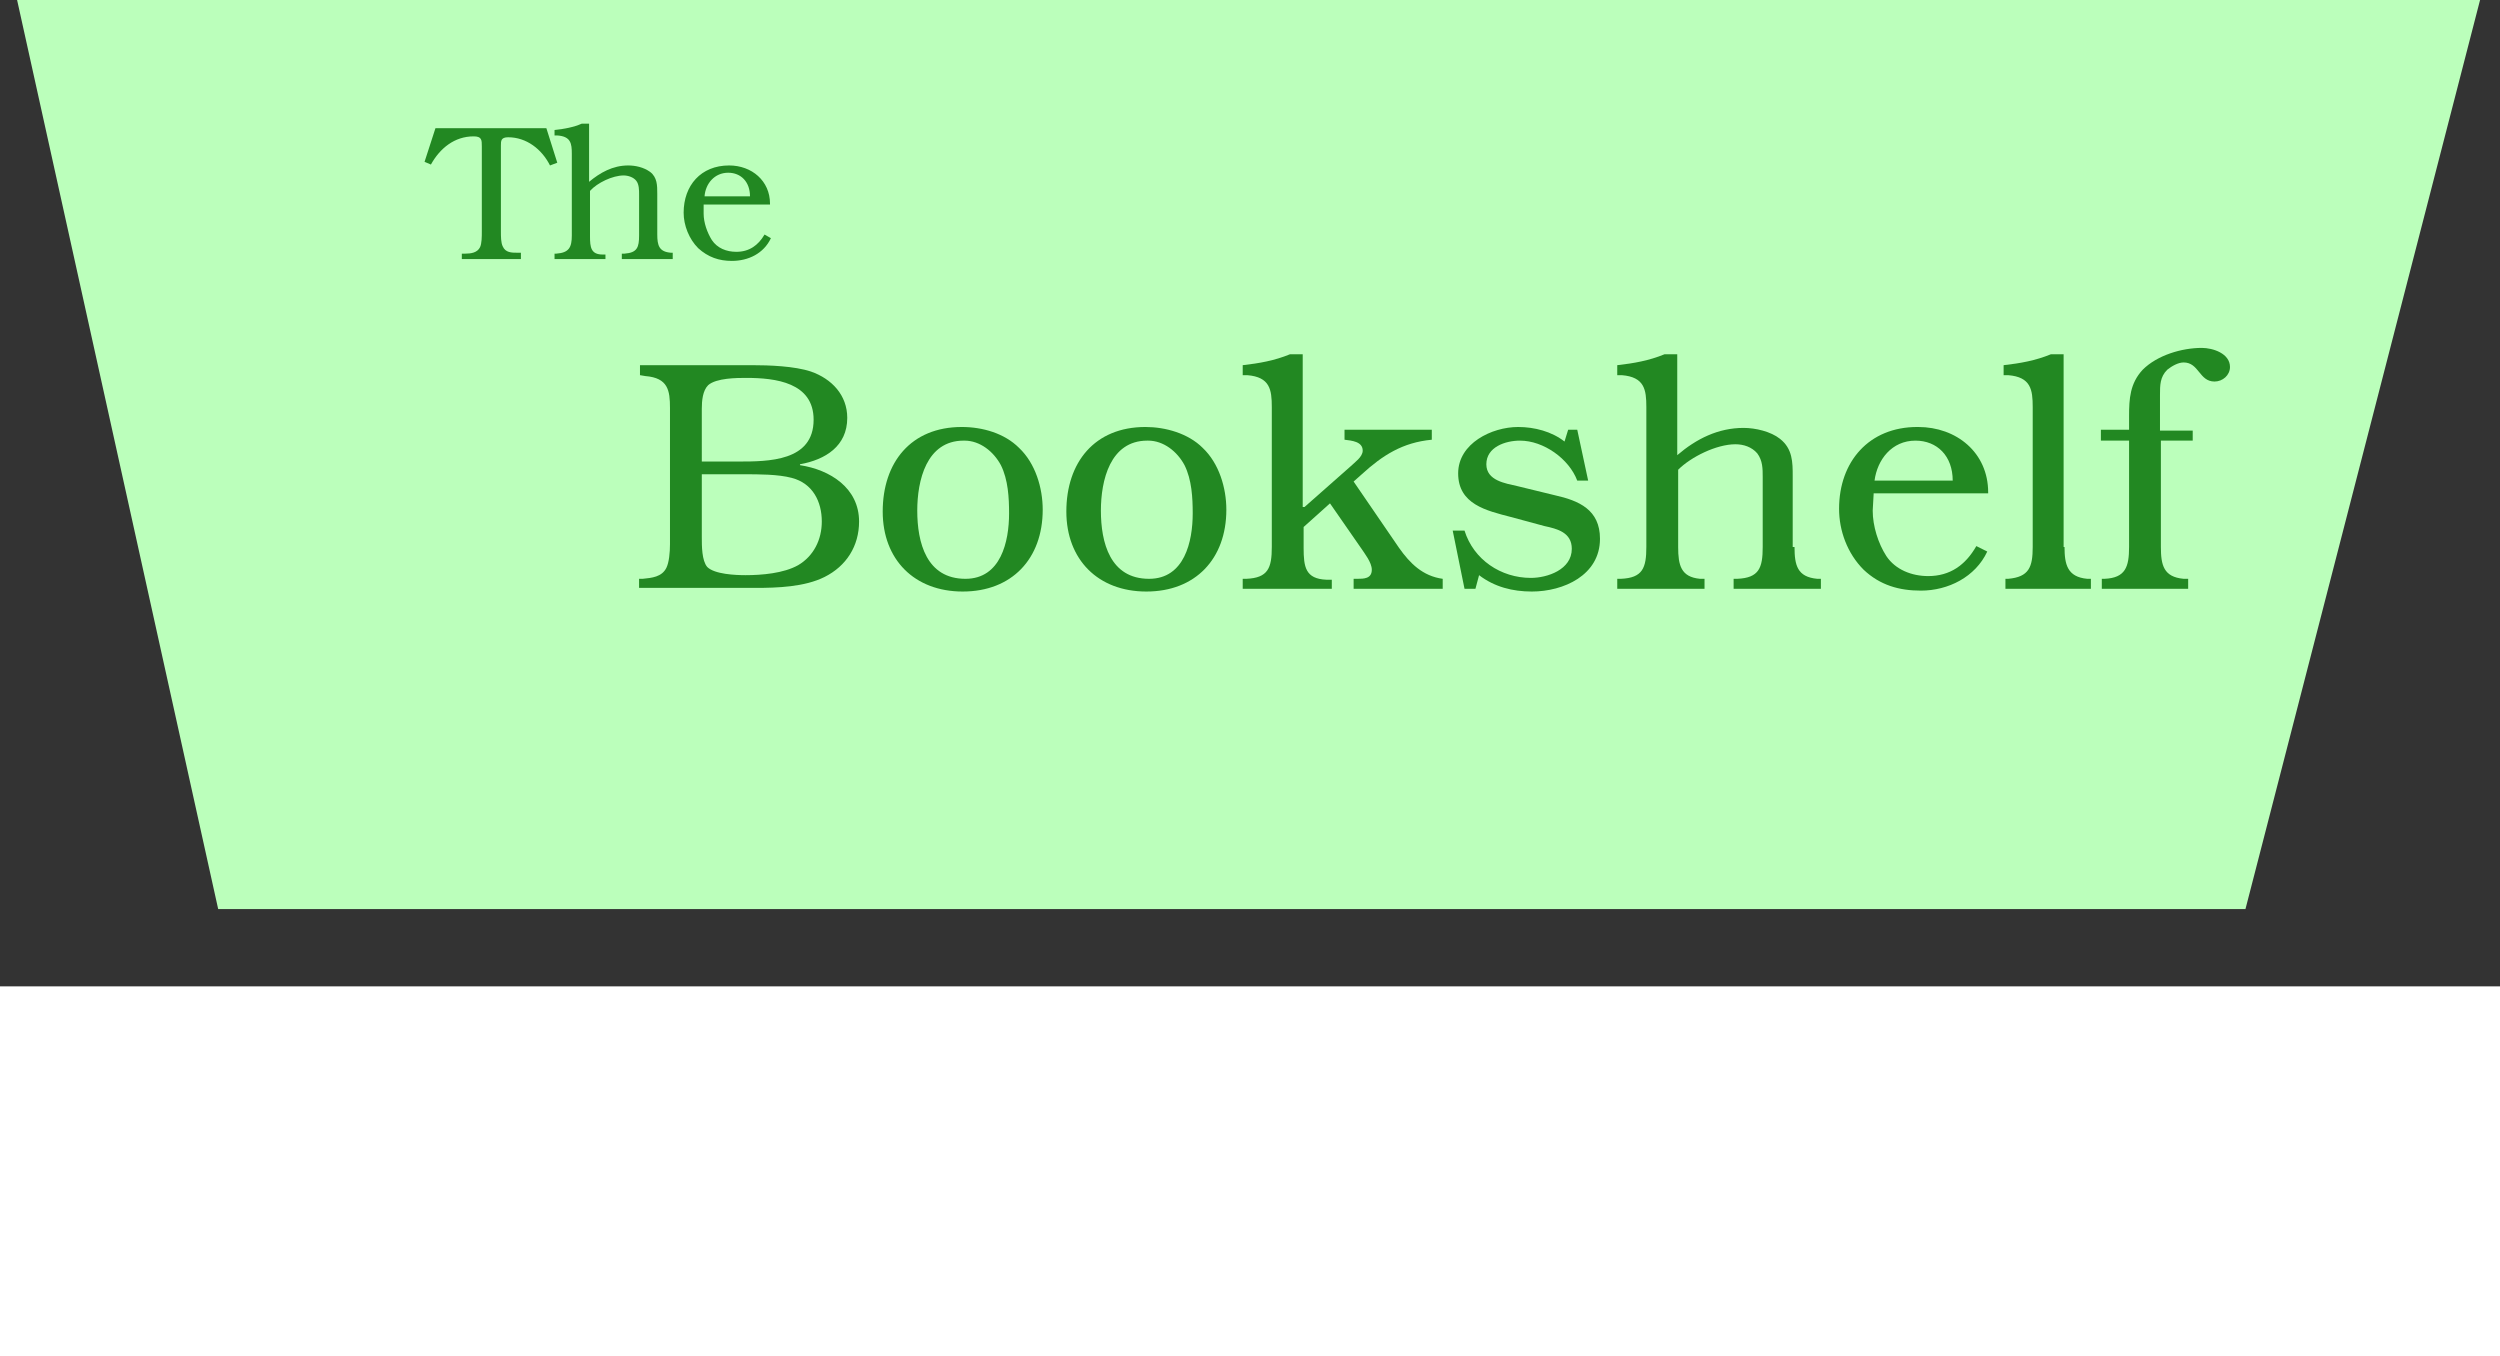 <?xml version="1.0" encoding="UTF-8" standalone="no"?>
<svg
   xmlns:dc="http://purl.org/dc/elements/1.1/"
   xmlns:cc="http://creativecommons.org/ns#"
   xmlns:rdf="http://www.w3.org/1999/02/22-rdf-syntax-ns#"
   xmlns:svg="http://www.w3.org/2000/svg"
   xmlns="http://www.w3.org/2000/svg"
   xmlns:sodipodi="http://sodipodi.sourceforge.net/DTD/sodipodi-0.dtd"
   xmlns:inkscape="http://www.inkscape.org/namespaces/inkscape"
   version="1.1"
   id="logo-svg"
   x="0px"
   y="0px"
   viewBox="0 8.5 275 108.5"
   width="200"
   preserveAspectRatio="xMinYMin meet"
   xml:space="preserve"
   sodipodi:docname="logo.svg"
   inkscape:version="0.92.2 5c3e80d, 2017-08-06"><rect x="0" y="8.5" width="275" height="108.5" fill="#333333" stroke="none"/><defs
     id="defs67" /><sodipodi:namedview
     pagecolor="#ffffff"
     bordercolor="#666666"
     borderopacity="1"
     objecttolerance="10"
     gridtolerance="10"
     guidetolerance="10"
     inkscape:pageopacity="0"
     inkscape:pageshadow="2"
     inkscape:window-width="640"
     inkscape:window-height="480"
     id="namedview65"
     showgrid="false"
     inkscape:zoom="1.62"
     inkscape:cx="100"
     inkscape:cy="54.25"
     inkscape:window-x="0"
     inkscape:window-y="0"
     inkscape:window-maximized="0"
     inkscape:current-layer="logo-svg" /><style
     type="text/css"
     id="style2">
   .logo_letters{fill:#282;}
   .trapezoid {fill:#bfb;}
  </style><g
     id="Trapezoid"><polygon
       class="trapezoid"
       points="247,108.5 24,108.5 0,0 275,0"
       id="polygon4" /></g><g
     id="The"><g
       id="g15"><g
         id="g13"><path
           class="logo_letters"
           d="M61.3,26.4l-0.8,0.3c-0.9-1.8-2.6-3.1-4.6-3.1c-0.8,0-0.8,0.4-0.8,0.9V34c0,0.5,0,1.2,0.2,1.6                                       c0.3,0.7,1,0.7,1.6,0.7h0.4V37h-6.5v-0.6l0.4,0c0.6,0,1.3-0.1,1.6-0.7c0.2-0.4,0.2-1.2,0.2-1.7v-9.4c0-0.7,0-1.1-0.9-1.1                                       c-2.1,0-3.7,1.3-4.7,3.1l-0.7-0.3l1.2-3.7h12.2L61.3,26.4z"
           id="path7" /><path
           class="logo_letters"
           d="M72.3,34.3c0,1.2,0.2,1.9,1.5,2H74V37h-5.6v-0.6h0.3c1.4-0.1,1.6-0.7,1.6-2v-4.5                                       c0-0.5,0-1.1-0.3-1.5c-0.3-0.4-0.9-0.6-1.4-0.6c-1.2,0-2.9,0.8-3.7,1.7v5c0,1.2,0.1,2,1.4,2h0.3V37h-5.6v-0.6h0.2                                       c1.4-0.1,1.7-0.7,1.7-2v-9c0-1.1-0.1-1.9-1.6-2l-0.3,0v-0.6c1-0.1,2.1-0.3,3-0.7h0.8v6.4c1.2-1,2.6-1.8,4.3-1.8                                       c0.8,0,1.7,0.2,2.4,0.7c0.8,0.6,0.8,1.5,0.8,2.4v0.1V34.3z"
           id="path9" /><path
           class="logo_letters"
           d="M77.4,30.9l0,1.1c0,1,0.4,2.1,0.9,2.9c0.6,0.9,1.6,1.3,2.7,1.3c1.4,0,2.4-0.7,3.1-1.9l0.7,0.4                                       c-0.8,1.7-2.5,2.5-4.3,2.5c-1.4,0-2.6-0.4-3.7-1.4c-1-1-1.6-2.5-1.6-3.9c0-3,1.9-5.2,5-5.2h0c2.5,0,4.5,1.7,4.5,4.2v0.1H77.4z                                       M82.5,30.1c0-1.6-1-2.6-2.4-2.6c-1.5,0-2.5,1.2-2.6,2.6H82.5z"
           id="path11" /></g></g></g><g
     id="Bookshelf"
     transform="translate(1.698,-12.731)"><g
       id="g61"><g
         id="g59"><path
           class="logo_letters"
           d="M 68.6,86 V 84.9 H 69 c 1,-0.1 2.1,-0.2 2.6,-1.2 C 71.9,83.1 72,82 72,81.1 v -15 c 0,-1.9 -0.2,-3.3 -2.7,-3.5 L 68.7,62.5 V 61.4 H 81 c 1.9,0 4.7,0.1 6.5,0.7 2.3,0.8 4,2.6 4,5.1 0,3.1 -2.4,4.6 -5.2,5.1 v 0.1 c 3.3,0.5 6.5,2.5 6.5,6.2 0,2.7 -1.4,4.9 -3.8,6.1 -2.2,1.1 -5.2,1.2 -7.6,1.2 H 68.6 Z M 79.5,72 c 3.3,0 8.3,0 8.3,-4.6 0,-4.1 -4.2,-4.6 -7.4,-4.6 -1,0 -3.3,0 -4.2,0.8 -0.6,0.6 -0.7,1.7 -0.7,2.6 V 72 Z m -4,8.3 c 0,1 0,2.6 0.6,3.3 0.8,0.8 3.1,0.9 4.2,0.9 1.8,0 4.2,-0.2 5.8,-1.1 1.7,-1 2.6,-2.8 2.6,-4.8 0,-2.2 -1,-4.2 -3.3,-4.8 -1.5,-0.4 -3.6,-0.4 -5.3,-0.4 h -4.6 z"
           id="path41"
           inkscape:connector-curvature="0"
           style="fill:#228822" /><path
           class="logo_letters"
           d="m 110.4,70.5 c 1.8,1.7 2.6,4.4 2.6,6.8 0,5.4 -3.4,9 -8.8,9 -5.3,0 -8.8,-3.5 -8.8,-8.8 0,-5.4 3.1,-9.3 8.7,-9.3 2.3,0 4.7,0.7 6.3,2.3 z m -6.1,-0.8 c -4.1,0 -5.1,4.4 -5.1,7.7 0,3.5 1,7.5 5.3,7.5 3.9,0 4.8,-4.1 4.8,-7.2 0,-1.7 -0.1,-3.7 -0.9,-5.3 -0.8,-1.5 -2.3,-2.7 -4,-2.7 z"
           id="path43"
           inkscape:connector-curvature="0"
           style="fill:#228822" /><path
           class="logo_letters"
           d="m 130.6,70.5 c 1.8,1.7 2.6,4.4 2.6,6.8 0,5.4 -3.4,9 -8.8,9 -5.3,0 -8.8,-3.5 -8.8,-8.8 0,-5.4 3.1,-9.3 8.7,-9.3 2.2,0 4.7,0.7 6.3,2.3 z m -6.1,-0.8 c -4.1,0 -5.1,4.4 -5.1,7.7 0,3.5 1,7.5 5.3,7.5 3.9,0 4.8,-4.1 4.8,-7.2 0,-1.7 -0.1,-3.7 -0.9,-5.3 -0.8,-1.5 -2.3,-2.7 -4,-2.7 z"
           id="path45"
           inkscape:connector-curvature="0"
           style="fill:#228822" /><path
           class="logo_letters"
           d="m 141.8,77 5.1,-4.5 c 0.4,-0.4 1.3,-1 1.3,-1.7 0,-1 -1.2,-1.1 -2,-1.2 v -1.1 h 9.6 v 1.1 c -3.2,0.3 -5.4,1.7 -7.7,3.8 l -0.9,0.8 5,7.3 c 1.2,1.7 2.6,3.1 4.8,3.4 V 86 h -9.8 v -1.1 h 0.4 c 0.7,0 1.6,0 1.6,-1 0,-0.8 -0.8,-1.8 -1.2,-2.4 l -3.4,-4.9 -2.9,2.6 v 2.3 c 0,2.1 0.2,3.4 2.5,3.5 h 0.6 v 1 H 135 v -1.1 h 0.4 c 2.4,-0.1 2.8,-1.2 2.8,-3.5 V 66 c 0,-1.9 -0.2,-3.3 -2.7,-3.5 H 135 v -1.1 c 1.8,-0.2 3.5,-0.5 5.2,-1.2 h 1.4 V 77 Z"
           id="path47"
           inkscape:connector-curvature="0"
           style="fill:#228822" /><path
           class="logo_letters"
           d="m 173,74.1 h -1.2 c -0.9,-2.4 -3.7,-4.4 -6.3,-4.4 -1.6,0 -3.7,0.7 -3.7,2.6 0,1.8 2.1,2.1 3.4,2.4 l 4.1,1 c 2.7,0.6 5,1.6 5,4.8 0,4 -4,5.8 -7.5,5.8 -2.1,0 -4.1,-0.5 -5.8,-1.8 l -0.4,1.5 h -1.2 l -1.3,-6.4 h 1.3 c 1,3.2 4,5.2 7.3,5.2 1.8,0 4.5,-0.9 4.5,-3.2 0,-1.8 -1.6,-2.2 -3,-2.5 l -3.7,-1 c -2.7,-0.7 -5.8,-1.4 -5.8,-4.8 0,-3.3 3.7,-5.1 6.6,-5.1 1.8,0 3.7,0.5 5.1,1.6 l 0.4,-1.3 h 1 z"
           id="path49"
           inkscape:connector-curvature="0"
           style="fill:#228822" /><path
           class="logo_letters"
           d="m 195.7,81.4 c 0,2 0.3,3.3 2.5,3.5 h 0.4 V 86 H 189 v -1.1 h 0.4 c 2.4,-0.1 2.8,-1.2 2.8,-3.5 v -7.7 c 0,-0.9 0,-1.8 -0.6,-2.6 -0.6,-0.7 -1.5,-1 -2.4,-1 -2.1,0 -4.9,1.4 -6.3,2.8 v 8.5 c 0,2 0.3,3.3 2.4,3.5 h 0.5 V 86 h -9.6 v -1.1 h 0.4 c 2.4,-0.1 2.8,-1.2 2.8,-3.5 V 66 c 0,-1.9 -0.2,-3.3 -2.7,-3.5 h -0.5 v -1.1 c 1.8,-0.2 3.5,-0.5 5.2,-1.2 h 1.4 v 11.1 c 2.1,-1.8 4.5,-3 7.3,-3 1.3,0 3,0.4 4,1.2 1.4,1.1 1.4,2.6 1.4,4.1 v 0.3 7.5 z"
           id="path51"
           inkscape:connector-curvature="0"
           style="fill:#228822" /><path
           class="logo_letters"
           d="m 204.4,75.6 -0.1,1.8 c 0,1.7 0.6,3.6 1.5,5 1,1.5 2.8,2.2 4.6,2.2 2.4,0 4.1,-1.2 5.3,-3.3 l 1.2,0.6 c -1.3,2.8 -4.3,4.3 -7.3,4.3 -2.4,0 -4.5,-0.6 -6.3,-2.3 -1.8,-1.8 -2.7,-4.3 -2.7,-6.7 0,-5.2 3.3,-9 8.6,-9 h 0.1 c 4.2,0 7.7,2.8 7.7,7.2 v 0.1 h -12.6 z m 8.7,-1.5 c 0,-2.7 -1.7,-4.4 -4.1,-4.4 -2.6,0 -4.2,2.1 -4.5,4.4 z"
           id="path53"
           inkscape:connector-curvature="0"
           style="fill:#228822" /><path
           class="logo_letters"
           d="m 225.4,81.4 c 0,1.9 0.3,3.3 2.5,3.5 h 0.4 V 86 h -9.4 v -1.1 h 0.3 c 2.3,-0.2 2.7,-1.3 2.7,-3.5 V 66 c 0,-1.9 -0.2,-3.3 -2.7,-3.5 h -0.5 v -1.1 c 1.8,-0.2 3.5,-0.5 5.2,-1.2 h 1.4 v 21.2 z"
           id="path55"
           inkscape:connector-curvature="0"
           style="fill:#228822" /><path
           class="logo_letters"
           d="M 239.6,69.7 H 236 v 11.7 c 0,2 0.3,3.3 2.5,3.5 H 239 V 86 h -9.5 v -1.1 h 0.3 c 2.3,-0.1 2.7,-1.3 2.7,-3.5 V 69.7 h -3.1 v -1.2 h 3.1 V 67 c 0,-1.9 0.1,-3.6 1.5,-5.1 1.6,-1.6 4.3,-2.4 6.5,-2.4 1.2,0 3.1,0.6 3.1,2.1 0,0.9 -0.8,1.6 -1.7,1.6 -1.7,0 -1.7,-2.1 -3.4,-2.1 -0.6,0 -1.3,0.4 -1.8,0.8 -0.8,0.8 -0.8,1.7 -0.8,2.8 v 3.9 h 3.6 v 1.1 z"
           id="path57"
           inkscape:connector-curvature="0"
           style="fill:#228822" /></g></g></g></svg>